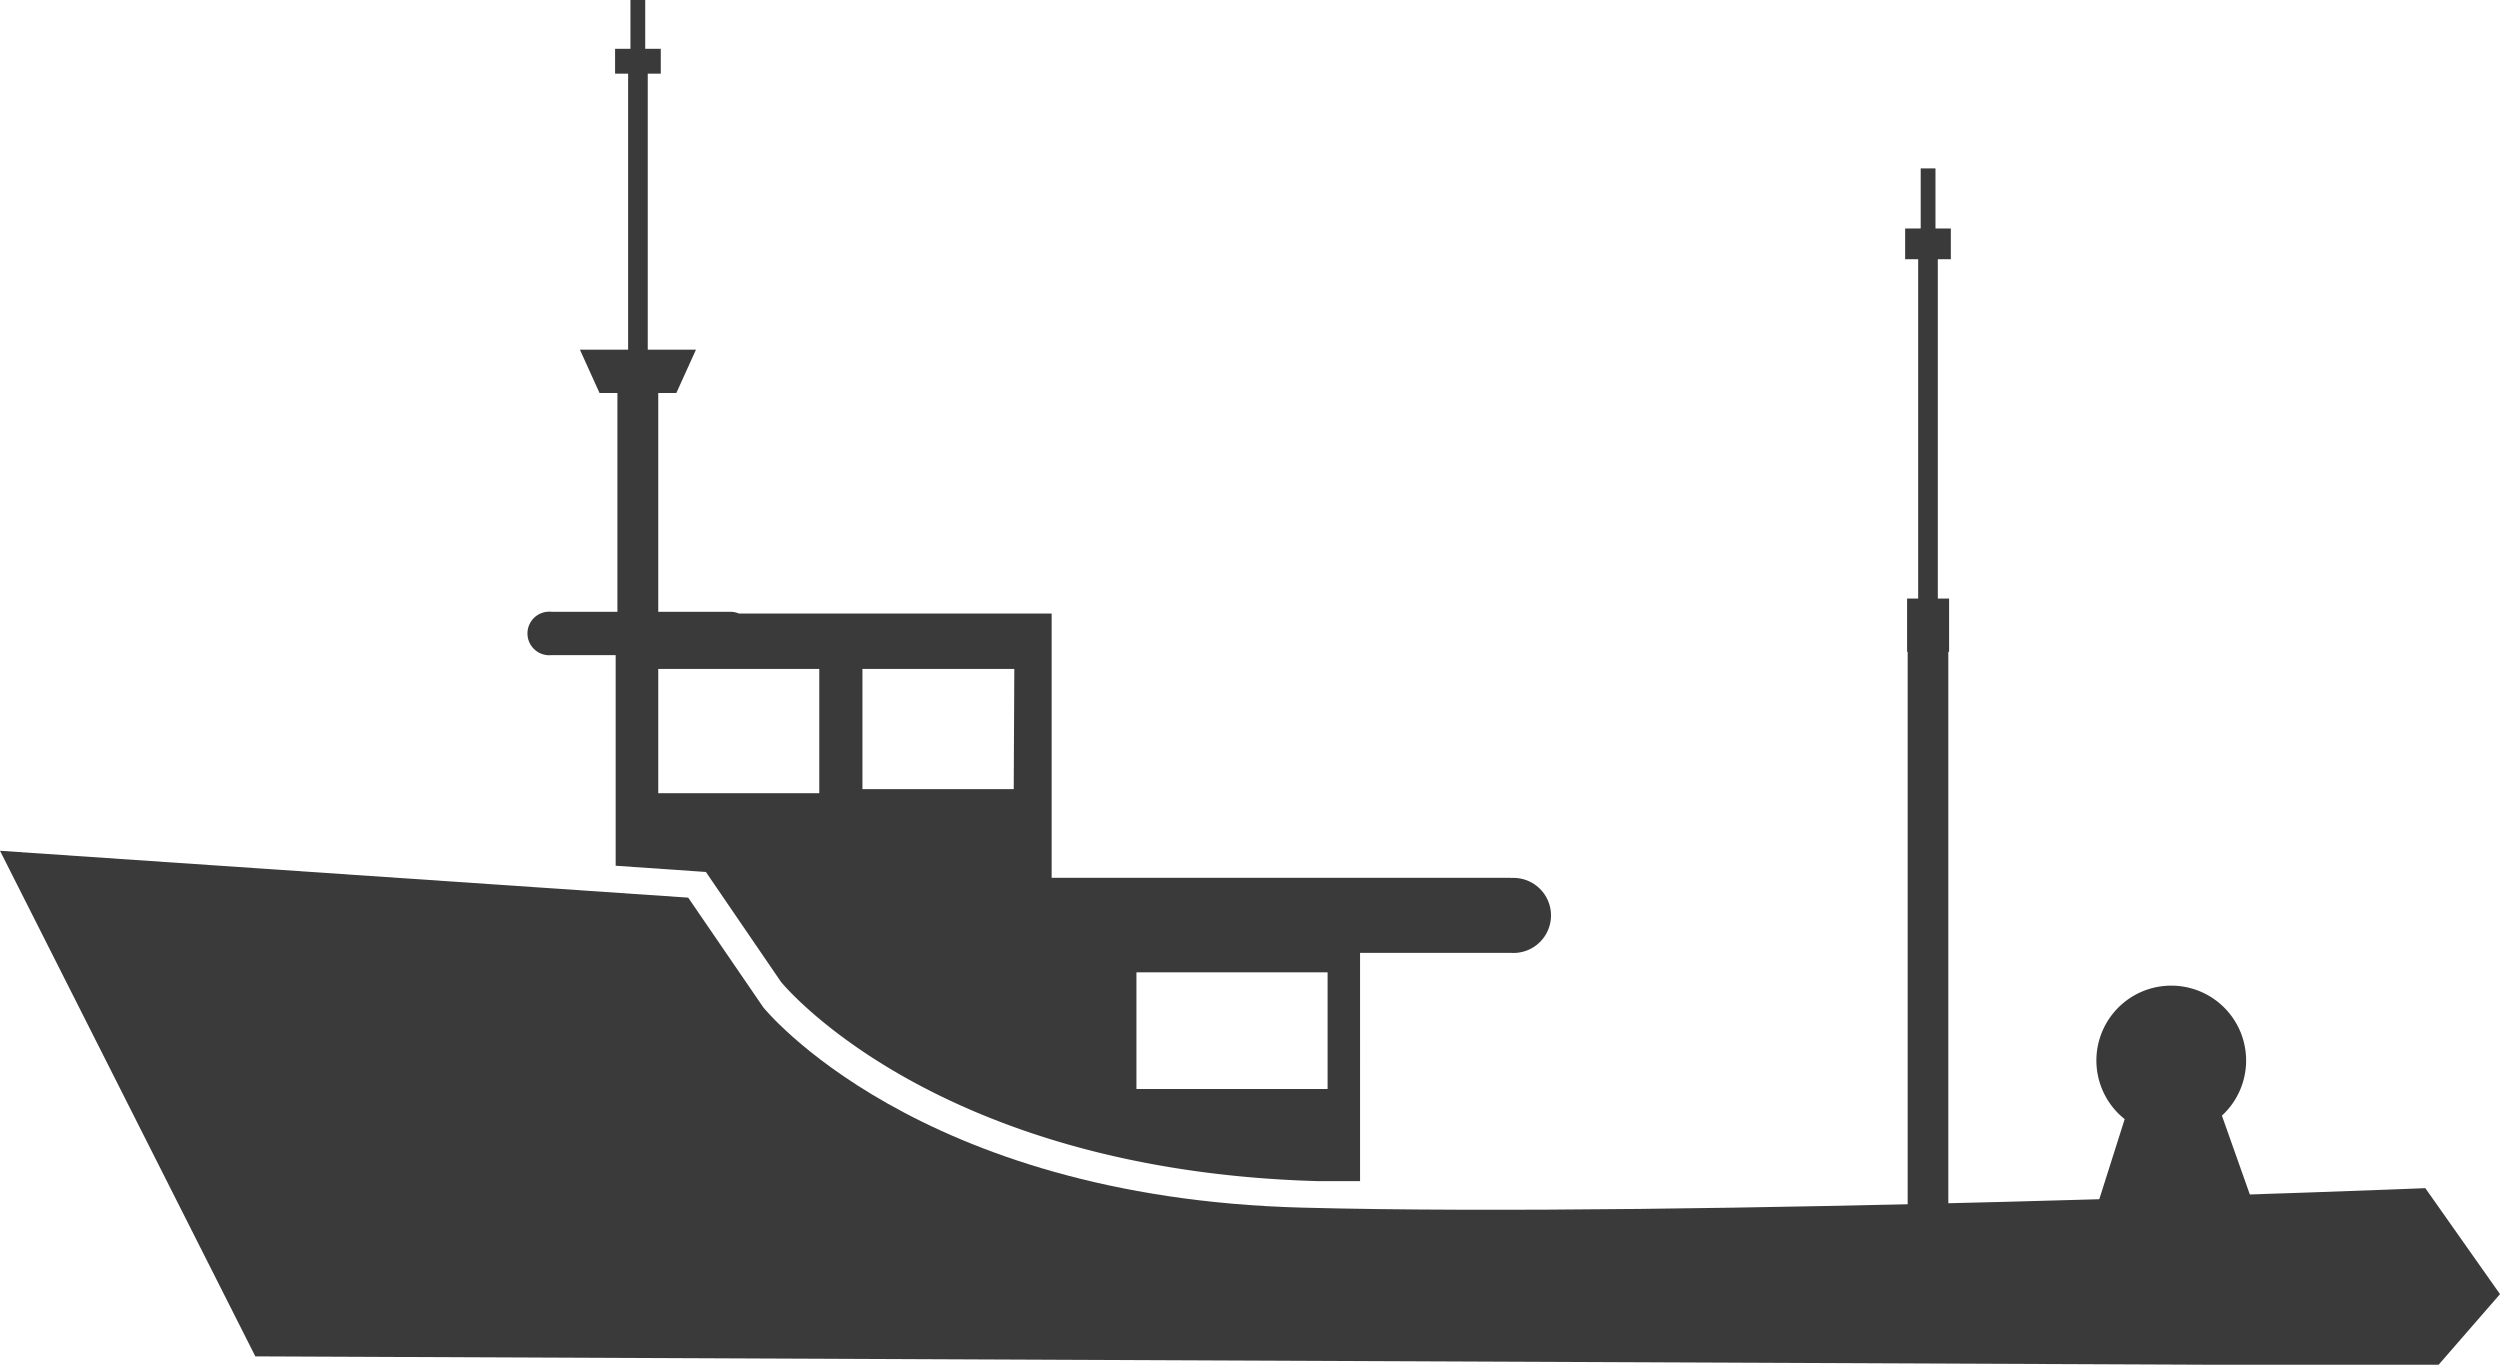 <svg xmlns="http://www.w3.org/2000/svg" viewBox="0 0 128.56 70.18"><defs><style>.cls-1{fill:#3a3a3a;}</style></defs><g id="Layer_2" data-name="Layer 2"><g id="Layer_1-2" data-name="Layer 1"><polygon class="cls-1" points="29.82 17.98 30.83 20.21 31.75 20.21 31.75 44.49 33.85 44.49 33.85 20.21 34.78 20.21 35.79 17.98 33.31 17.98 33.31 3.79 33.98 3.79 33.98 2.51 33.18 2.51 33.18 0 32.42 0 32.42 2.51 31.63 2.51 31.63 3.79 32.3 3.79 32.3 17.98 29.82 17.98"/><polygon class="cls-1" points="100.23 30.78 99.65 30.78 99.65 13.33 100.32 13.33 100.32 11.75 99.53 11.75 99.53 8.66 98.77 8.66 98.77 11.75 97.97 11.75 97.97 13.33 98.64 13.33 98.64 30.78 98.07 30.78 98.07 33.52 98.1 33.52 98.1 63.4 100.19 63.4 100.19 33.52 100.23 33.52 100.23 30.78"/><path class="cls-1" d="M0,43.75l13.13,26,112.23.48,3.2-3.68-3.84-5.45s-37.94,1.53-57.79,1S39.25,51.8,39.25,51.8l-3.86-5.64Z"/><path class="cls-1" d="M77.69,45.14H69.08l-.08,0H54.08V31.55H38a1.16,1.16,0,0,0-.41-.09H28.35a1.12,1.12,0,1,0,0,2.23h3.31V44.52l4.64.32,3.86,5.65S48,60.21,67.84,60.74l2.1,0V49h7.75a1.93,1.93,0,1,0,0-3.85ZM42.13,40.79H33.82V34.4h8.31Zm10-.21H44.35V34.4h7.81ZM68.27,56H58.44V50h9.83Z"/><path class="cls-1" d="M107.83,62.06h8.09l-1.66-4.69a3.85,3.85,0,1,0-5,.18Z"/></g></g></svg>